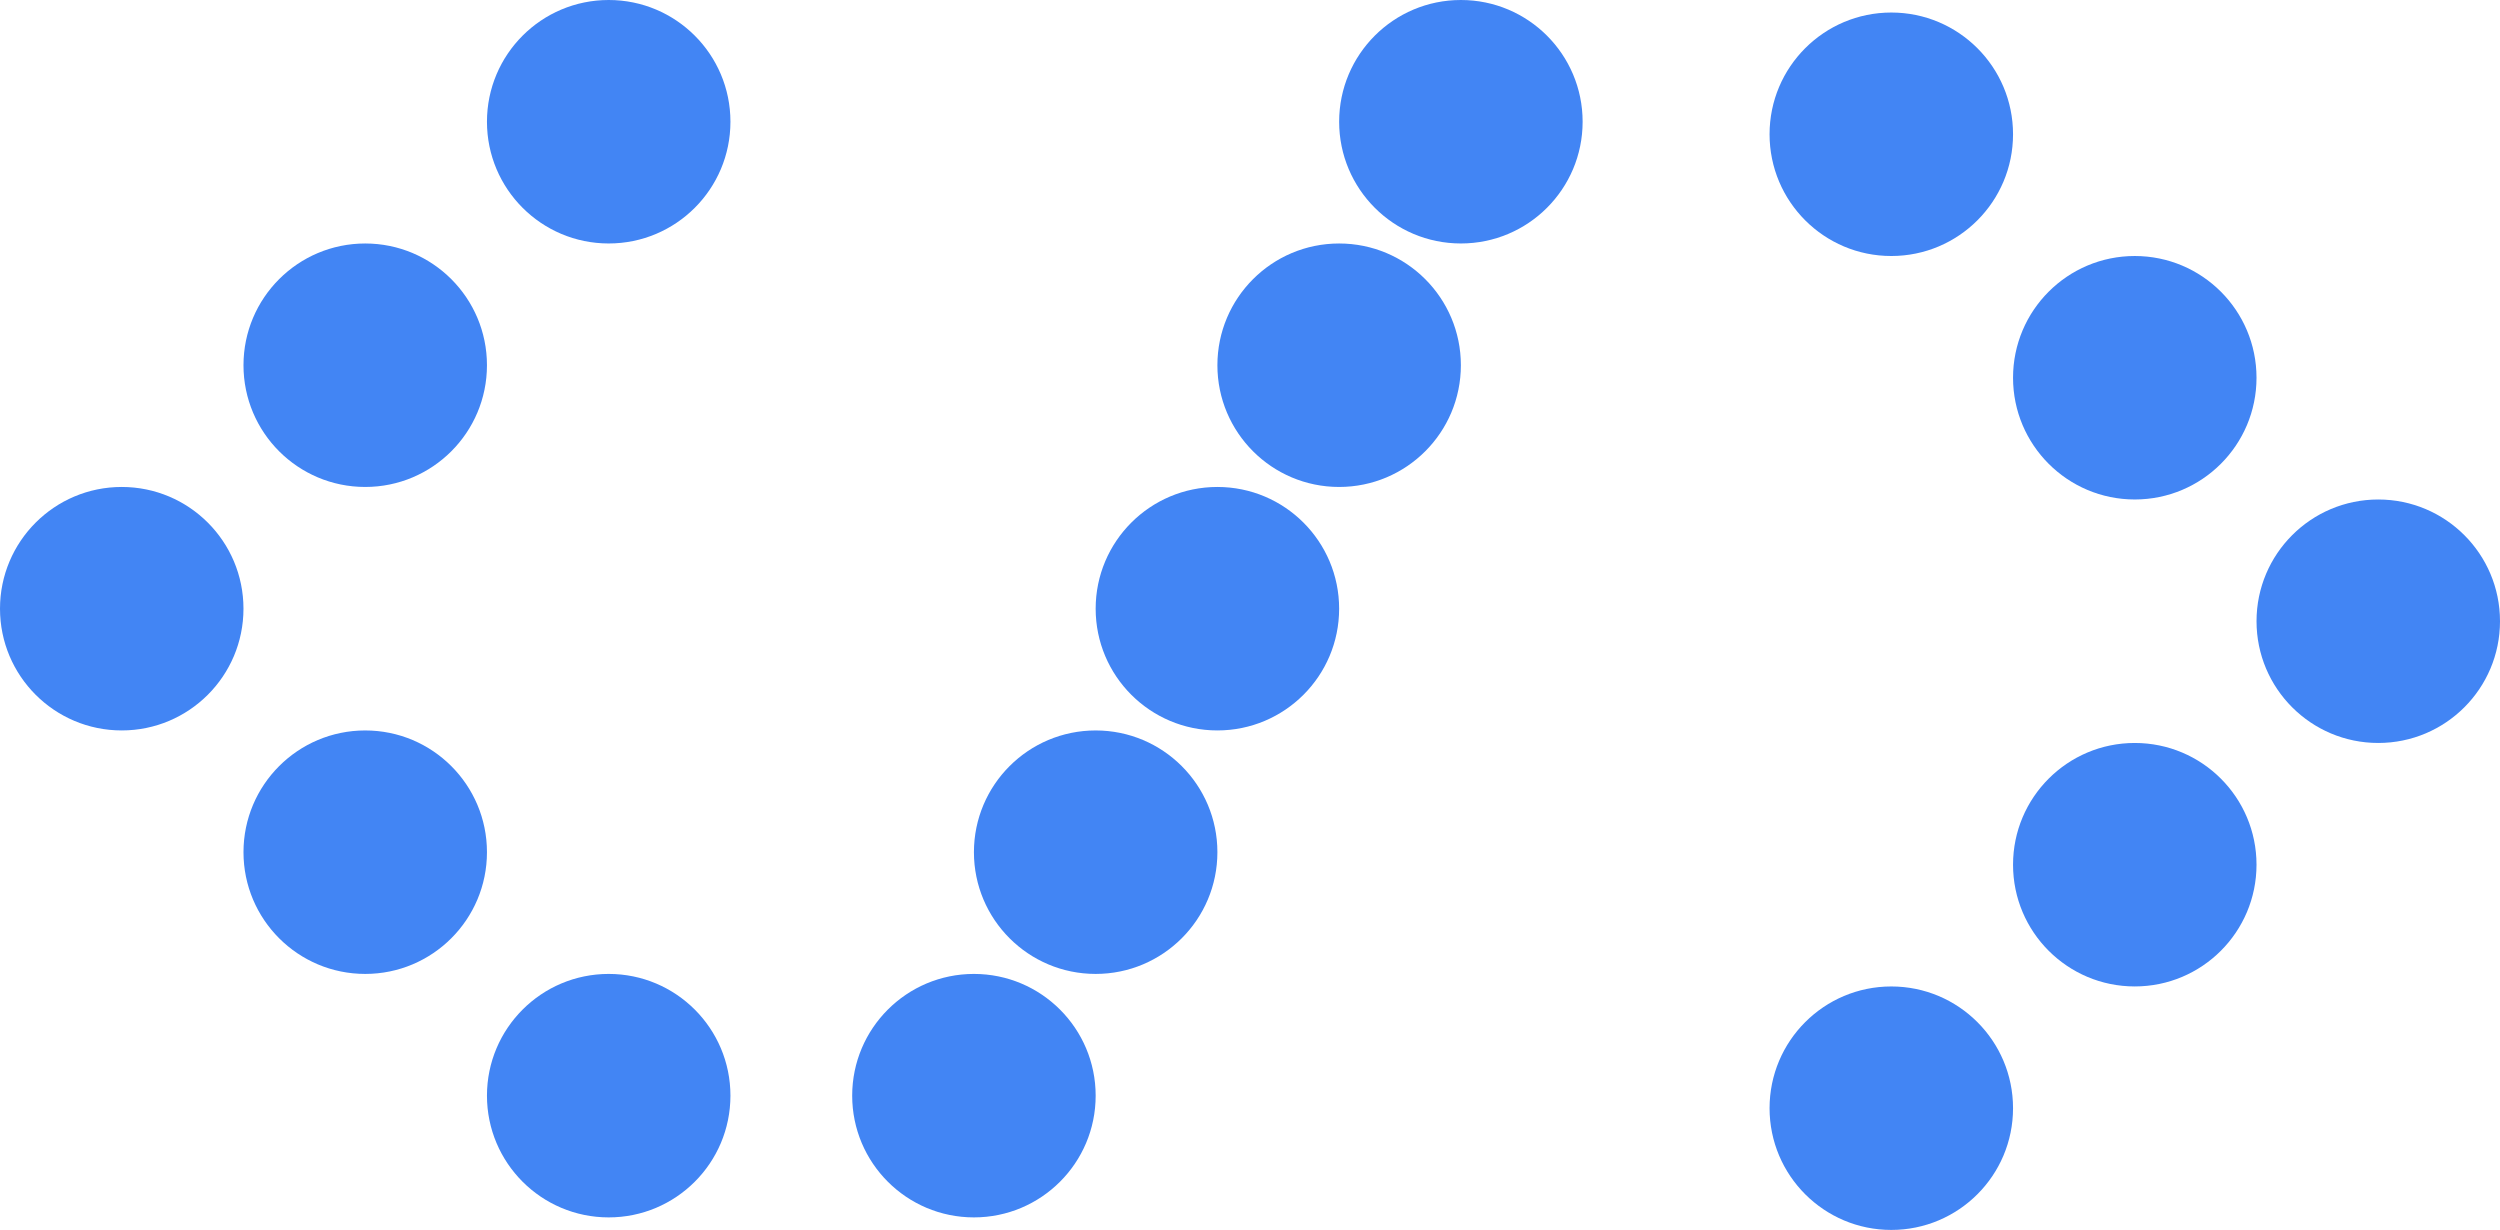 <svg id="Layer_1" data-name="Layer 1" xmlns="http://www.w3.org/2000/svg" viewBox="0 0 1791.36 881.3"><defs><style>.cls-1{fill:#4285f4;}</style></defs><circle class="cls-1" cx="436.16" cy="87.23" r="87.23"/><circle class="cls-1" cx="261.7" cy="261.7" r="87.23"/><circle class="cls-1" cx="87.23" cy="436.16" r="87.23"/><circle class="cls-1" cx="261.7" cy="610.63" r="87.23"/><circle class="cls-1" cx="436.16" cy="785.09" r="87.23"/><circle class="cls-1" cx="1355.2" cy="96.21" r="87.23"/><circle class="cls-1" cx="1529.66" cy="270.67" r="87.23"/><circle class="cls-1" cx="1704.13" cy="445.14" r="87.23"/><circle class="cls-1" cx="1529.66" cy="619.6" r="87.23"/><circle class="cls-1" cx="1355.2" cy="794.07" r="87.23"/><circle class="cls-1" cx="1046.79" cy="87.23" r="87.23"/><circle class="cls-1" cx="959.55" cy="261.7" r="87.23"/><circle class="cls-1" cx="872.32" cy="436.16" r="87.23"/><circle class="cls-1" cx="785.09" cy="610.63" r="87.23"/><circle class="cls-1" cx="697.86" cy="785.09" r="87.23"/></svg>
